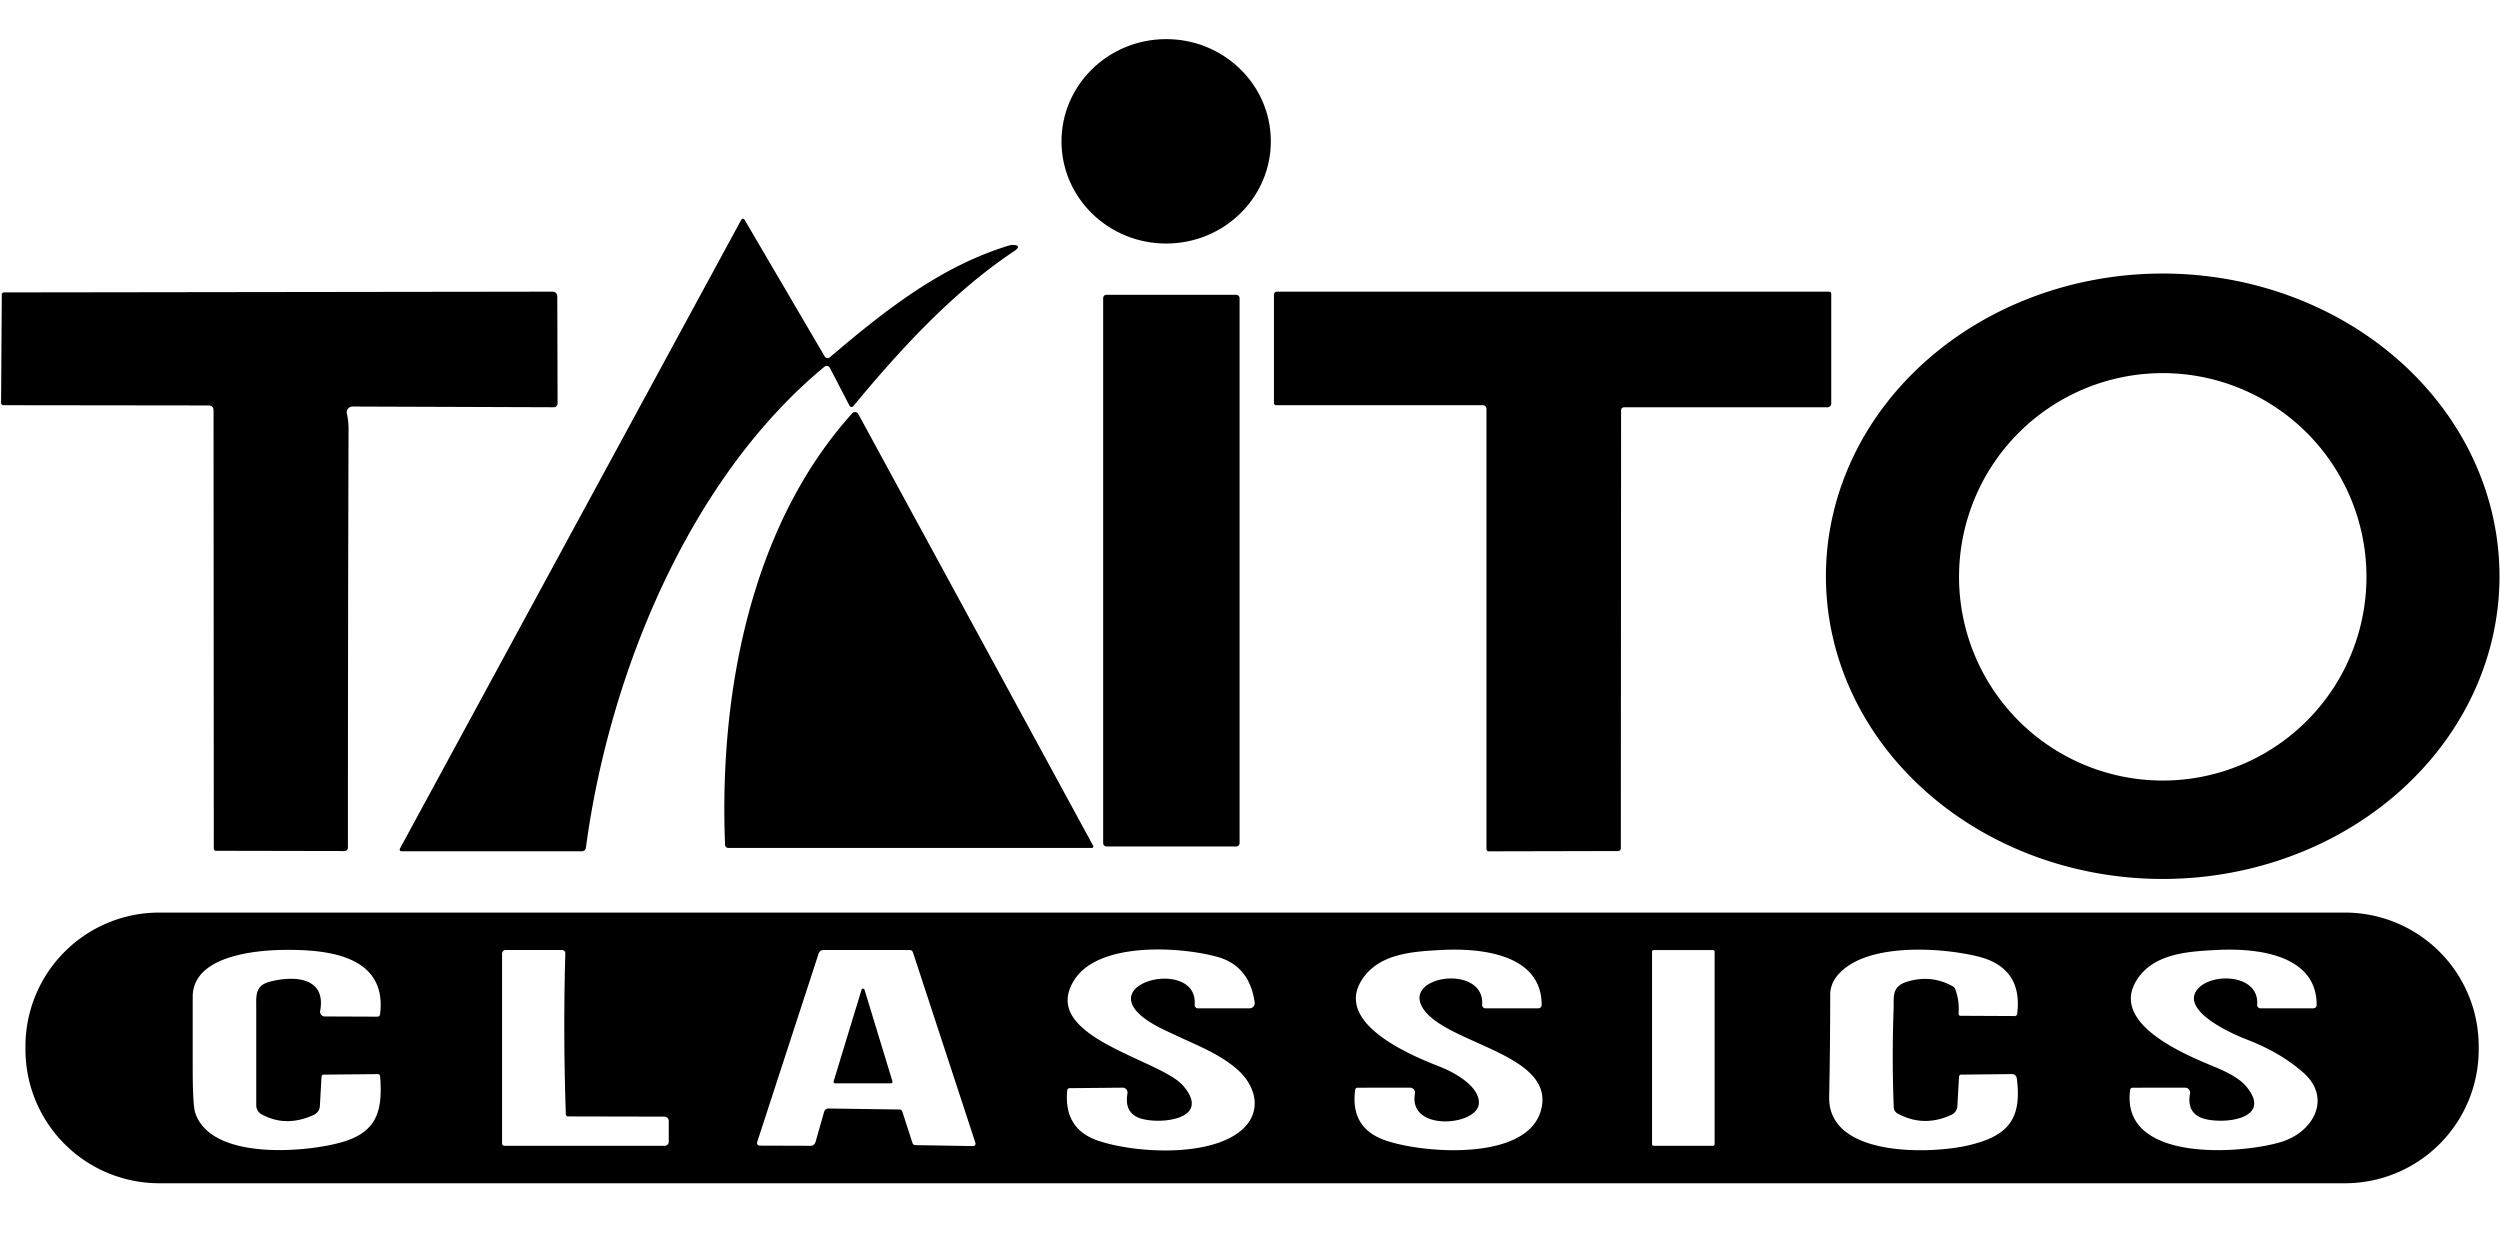 <?xml version="1.0" encoding="UTF-8" standalone="no"?>
<!DOCTYPE svg PUBLIC "-//W3C//DTD SVG 1.1//EN" "http://www.w3.org/Graphics/SVG/1.1/DTD/svg11.dtd">
<svg xmlns="http://www.w3.org/2000/svg" version="1.1" viewBox="0 0 600 300">
<ellipse fill="#000000" cx="0.00" cy="0.00" transform="translate(279.88,33.92) rotate(-0.5)" rx="25.12" ry="24.53"/>
<path fill="#000000" d="
  M 199.18 88.30
  A 0.87 0.86 56.5 0 0 197.86 88.02
  C 165.20 115.00 146.12 162.18 140.62 203.46
  A 0.99 0.98 3.6 0 1 139.64 204.31
  L 96.35 204.31
  A 0.43 0.42 14.1 0 1 95.97 203.69
  L 177.80 52.94
  Q 178.29 52.04 178.81 52.93
  L 197.94 85.57
  A 0.79 0.79 54.4 0 0 199.13 85.77
  C 212.01 74.86 225.44 64.01 242.21 58.91
  C 243.15 58.63 245.71 58.74 243.32 60.33
  C 228.82 69.99 216.06 83.83 204.79 97.48
  A 0.55 0.55 51.2 0 1 203.88 97.38
  L 199.18 88.30
  Z"
/>
<path fill="#000000" d="
  M 599.88 138.30
  A 80.83 72.65 0.0 0 1 519.05 210.95
  A 80.83 72.65 0.0 0 1 438.22 138.30
  A 80.83 72.65 0.0 0 1 519.05 65.65
  A 80.83 72.65 0.0 0 1 599.88 138.30
  Z
  M 567.95 138.44
  A 48.89 48.89 0.0 0 0 519.06 89.55
  A 48.89 48.89 0.0 0 0 470.17 138.44
  A 48.89 48.89 0.0 0 0 519.06 187.33
  A 48.89 48.89 0.0 0 0 567.95 138.44
  Z"
/>
<path fill="#000000" d="
  M 84.61 97.57
  A 1.38 1.37 -6.0 0 0 83.25 99.24
  Q 83.66 101.10 83.65 103.00
  Q 83.50 153.00 83.50 203.40
  A 0.85 0.84 -90.0 0 1 82.66 204.25
  L 51.81 204.19
  A 0.51 0.50 90.0 0 1 51.31 203.68
  L 51.25 98.37
  A 1.06 1.05 90.0 0 0 50.20 97.31
  L 0.82 97.25
  A 0.56 0.55 0.5 0 1 0.26 96.69
  L 0.43 70.69
  A 0.51 0.50 -90.0 0 1 0.93 70.18
  L 132.68 70.00
  A 1.09 1.07 90.0 0 1 133.75 71.09
  L 133.82 96.82
  A 0.92 0.90 -89.7 0 1 132.91 97.74
  L 84.61 97.57
  Z"
/>
<path fill="#000000" d="
  M 389.06 98.45
  L 389.00 203.58
  A 0.67 0.67 -0.2 0 1 388.33 204.25
  L 357.26 204.32
  A 0.51 0.51 0.0 0 1 356.75 203.81
  L 356.75 98.12
  A 0.87 0.87 0.0 0 0 355.88 97.25
  L 306.25 97.25
  A 0.50 0.50 0.0 0 1 305.75 96.75
  L 305.75 70.69
  A 0.69 0.69 0.0 0 1 306.44 70.00
  L 439.00 70.00
  A 0.50 0.50 0.0 0 1 439.50 70.50
  L 439.50 96.84
  A 0.91 0.91 0.4 0 1 438.59 97.75
  L 389.77 97.75
  A 0.71 0.70 0.0 0 0 389.06 98.45
  Z"
/>
<rect fill="#000000" x="264.76" y="70.75" width="32.74" height="132.40" rx="0.76"/>
<path fill="#000000" d="
  M 204.55 99.18
  A 0.89 0.88 51.7 0 1 205.98 99.35
  L 262.35 202.97
  A 0.36 0.36 75.5 0 1 262.04 203.50
  L 174.77 203.50
  A 0.75 0.74 -1.2 0 1 174.02 202.79
  C 172.55 167.10 179.91 126.48 204.55 99.18
  Z"
/>
<path fill="#000000" d="
  M 594.89 251.88
  A 32.10 32.10 0.0 0 1 562.79 283.98
  L 38.21 283.98
  A 32.10 32.10 0.0 0 1 6.11 251.88
  L 6.11 251.12
  A 32.10 32.10 0.0 0 1 38.21 219.02
  L 562.79 219.02
  A 32.10 32.10 0.0 0 1 594.89 251.12
  L 594.89 251.88
  Z
  M 62.80 267.45
  A 2.48 2.47 -75.9 0 1 61.50 265.27
  Q 61.50 253.34 61.50 242.48
  C 61.50 238.90 61.10 236.56 64.82 235.59
  C 70.30 234.16 78.36 234.34 76.84 242.62
  A 1.13 1.11 -84.8 0 0 77.93 243.95
  L 90.59 244.00
  A 0.64 0.63 -86.4 0 0 91.22 243.44
  C 93.01 229.03 78.00 227.84 67.97 227.98
  C 61.20 228.07 46.25 229.41 46.25 239.25
  Q 46.25 247.82 46.25 256.40
  Q 46.25 265.18 46.85 267.04
  C 50.63 278.70 73.93 276.54 82.24 274.07
  C 90.50 271.62 91.88 266.56 91.23 258.31
  A 0.56 0.54 87.7 0 0 90.69 257.79
  L 77.69 257.91
  A 0.56 0.54 -88.8 0 0 77.16 258.44
  L 76.77 265.45
  A 2.49 2.46 -11.1 0 1 75.33 267.56
  Q 68.68 270.64 62.80 267.45
  Z
  M 135.80 267.44
  Q 135.13 248.01 135.68 228.81
  A 0.79 0.79 -89.3 0 0 134.89 228.00
  L 121.36 228.00
  A 0.86 0.86 -89.6 0 0 120.50 228.86
  L 120.50 274.41
  A 0.59 0.59 0.0 0 0 121.09 275.00
  L 159.51 275.00
  A 0.99 0.99 0.0 0 0 160.50 274.01
  L 160.50 269.02
  A 1.04 1.03 0.3 0 0 159.47 267.99
  L 136.32 267.94
  A 0.52 0.51 -0.6 0 1 135.80 267.44
  Z
  M 216.56 266.79
  L 219.00 274.34
  A 0.75 0.71 -8.2 0 0 219.69 274.83
  L 233.54 275.06
  A 0.59 0.58 81.7 0 0 234.10 274.29
  L 219.11 228.57
  A 0.83 0.82 80.6 0 0 218.33 228.00
  L 197.64 228.00
  A 1.24 1.23 -80.8 0 0 196.47 228.85
  L 181.72 274.10
  A 0.65 0.64 -80.4 0 0 182.32 274.95
  L 194.58 274.99
  A 1.26 1.16 -81.2 0 0 195.73 274.07
  L 197.79 266.83
  A 1.09 1.09 -81.6 0 1 198.85 266.04
  L 215.93 266.28
  A 0.73 0.64 80.1 0 1 216.56 266.79
  Z
  M 257.81 235.22
  C 249.21 248.87 278.38 254.14 283.94 260.56
  C 291.20 268.97 277.54 270.02 273.25 268.25
  Q 269.83 266.84 270.59 262.46
  A 1.21 1.16 -85.3 0 0 269.44 261.04
  L 256.68 261.16
  A 0.59 0.56 -87.7 0 0 256.13 261.69
  Q 255.26 270.93 263.50 273.75
  C 272.17 276.72 290.25 277.86 297.96 271.24
  C 303.10 266.83 301.49 260.46 296.67 256.42
  C 291.66 252.22 286.10 250.50 278.69 246.81
  C 258.23 236.62 287.66 228.93 286.72 241.15
  A 0.79 0.79 2.3 0 0 287.51 242.00
  L 299.89 242.00
  A 1.24 1.24 86.2 0 0 301.12 240.59
  Q 299.89 231.74 292.04 229.61
  C 283.20 227.20 263.65 225.95 257.81 235.22
  Z
  M 345.69 256.06
  C 348.95 257.34 355.14 260.69 354.93 264.81
  C 354.66 270.21 337.92 271.71 339.59 262.48
  A 1.22 1.19 -84.6 0 0 338.43 261.04
  L 325.81 261.05
  A 0.59 0.57 -86.0 0 0 325.24 261.56
  Q 324.05 270.37 331.81 273.44
  C 340.15 276.73 367.14 279.22 369.98 265.88
  C 372.80 252.65 346.46 250.49 341.36 241.75
  C 336.85 234.02 356.38 231.39 355.72 241.15
  A 0.80 0.80 -88.3 0 0 356.52 242.00
  L 369.18 242.00
  A 0.82 0.82 0.0 0 0 370.00 241.18
  C 369.99 228.85 355.17 227.52 346.07 227.99
  C 339.18 228.35 330.86 228.79 326.81 235.22
  C 320.17 245.77 338.98 253.43 345.69 256.06
  Z
  M 411.51 228.42
  A 0.41 0.41 0.0 0 0 411.10 228.01
  L 396.90 228.01
  A 0.41 0.41 0.0 0 0 396.49 228.42
  L 396.49 274.58
  A 0.41 0.41 0.0 0 0 396.90 274.99
  L 411.10 274.99
  A 0.41 0.41 0.0 0 0 411.51 274.58
  L 411.51 228.42
  Z
  M 455.43 267.25
  A 1.77 1.77 13.0 0 1 454.50 265.76
  Q 454.04 254.06 454.46 242.36
  C 454.57 239.24 453.91 236.79 457.67 235.62
  Q 463.46 233.83 468.62 236.69
  A 1.36 1.35 -86.4 0 1 469.25 237.41
  Q 470.32 240.21 470.05 243.25
  A 0.50 0.45 -87.6 0 0 470.49 243.79
  L 483.56 243.85
  A 0.61 0.57 -86.0 0 0 484.13 243.32
  Q 485.52 232.12 474.50 229.50
  C 465.81 227.43 451.04 226.67 443.56 231.81
  Q 439.25 234.78 439.25 238.75
  Q 439.25 251.00 439.00 263.25
  C 438.71 277.83 463.44 276.97 472.30 274.91
  C 481.80 272.71 485.32 268.76 484.03 258.81
  A 1.18 1.14 86.1 0 0 482.88 257.78
  L 470.69 257.91
  A 0.56 0.53 -88.3 0 0 470.16 258.44
  L 469.77 265.45
  A 2.49 2.46 -11.1 0 1 468.33 267.56
  Q 461.68 270.64 455.43 267.25
  Z
  M 531.66 256.11
  Q 537.01 258.33 538.94 260.56
  C 546.17 268.95 532.54 270.02 528.25 268.25
  Q 524.83 266.84 525.60 262.45
  A 1.21 1.18 -85.1 0 0 524.44 261.04
  L 511.81 261.05
  A 0.58 0.57 -86.0 0 0 511.24 261.55
  C 508.86 279.04 537.71 277.03 547.45 274.08
  C 555.30 271.70 559.68 263.51 552.81 257.44
  Q 547.31 252.57 539.07 249.42
  C 535.27 247.97 523.79 242.68 527.15 237.75
  C 530.16 233.31 542.31 233.55 541.72 241.15
  A 0.79 0.79 2.3 0 0 542.51 242.00
  L 555.17 242.00
  A 0.83 0.83 0.2 0 0 556.00 241.17
  C 555.99 228.85 541.16 227.52 532.07 227.99
  C 525.18 228.35 516.86 228.79 512.81 235.22
  C 506.17 245.78 524.90 253.31 531.66 256.11
  Z"
/>
<path fill="#000000" d="
  M 200.07 259.53
  L 206.78 237.52
  A 0.37 0.37 45.3 0 1 207.48 237.52
  L 214.19 259.53
  A 0.37 0.37 -62.7 0 1 213.84 260.00
  L 200.42 260.00
  A 0.37 0.37 0.0 0 1 200.07 259.53
  Z"
/>
</svg>
